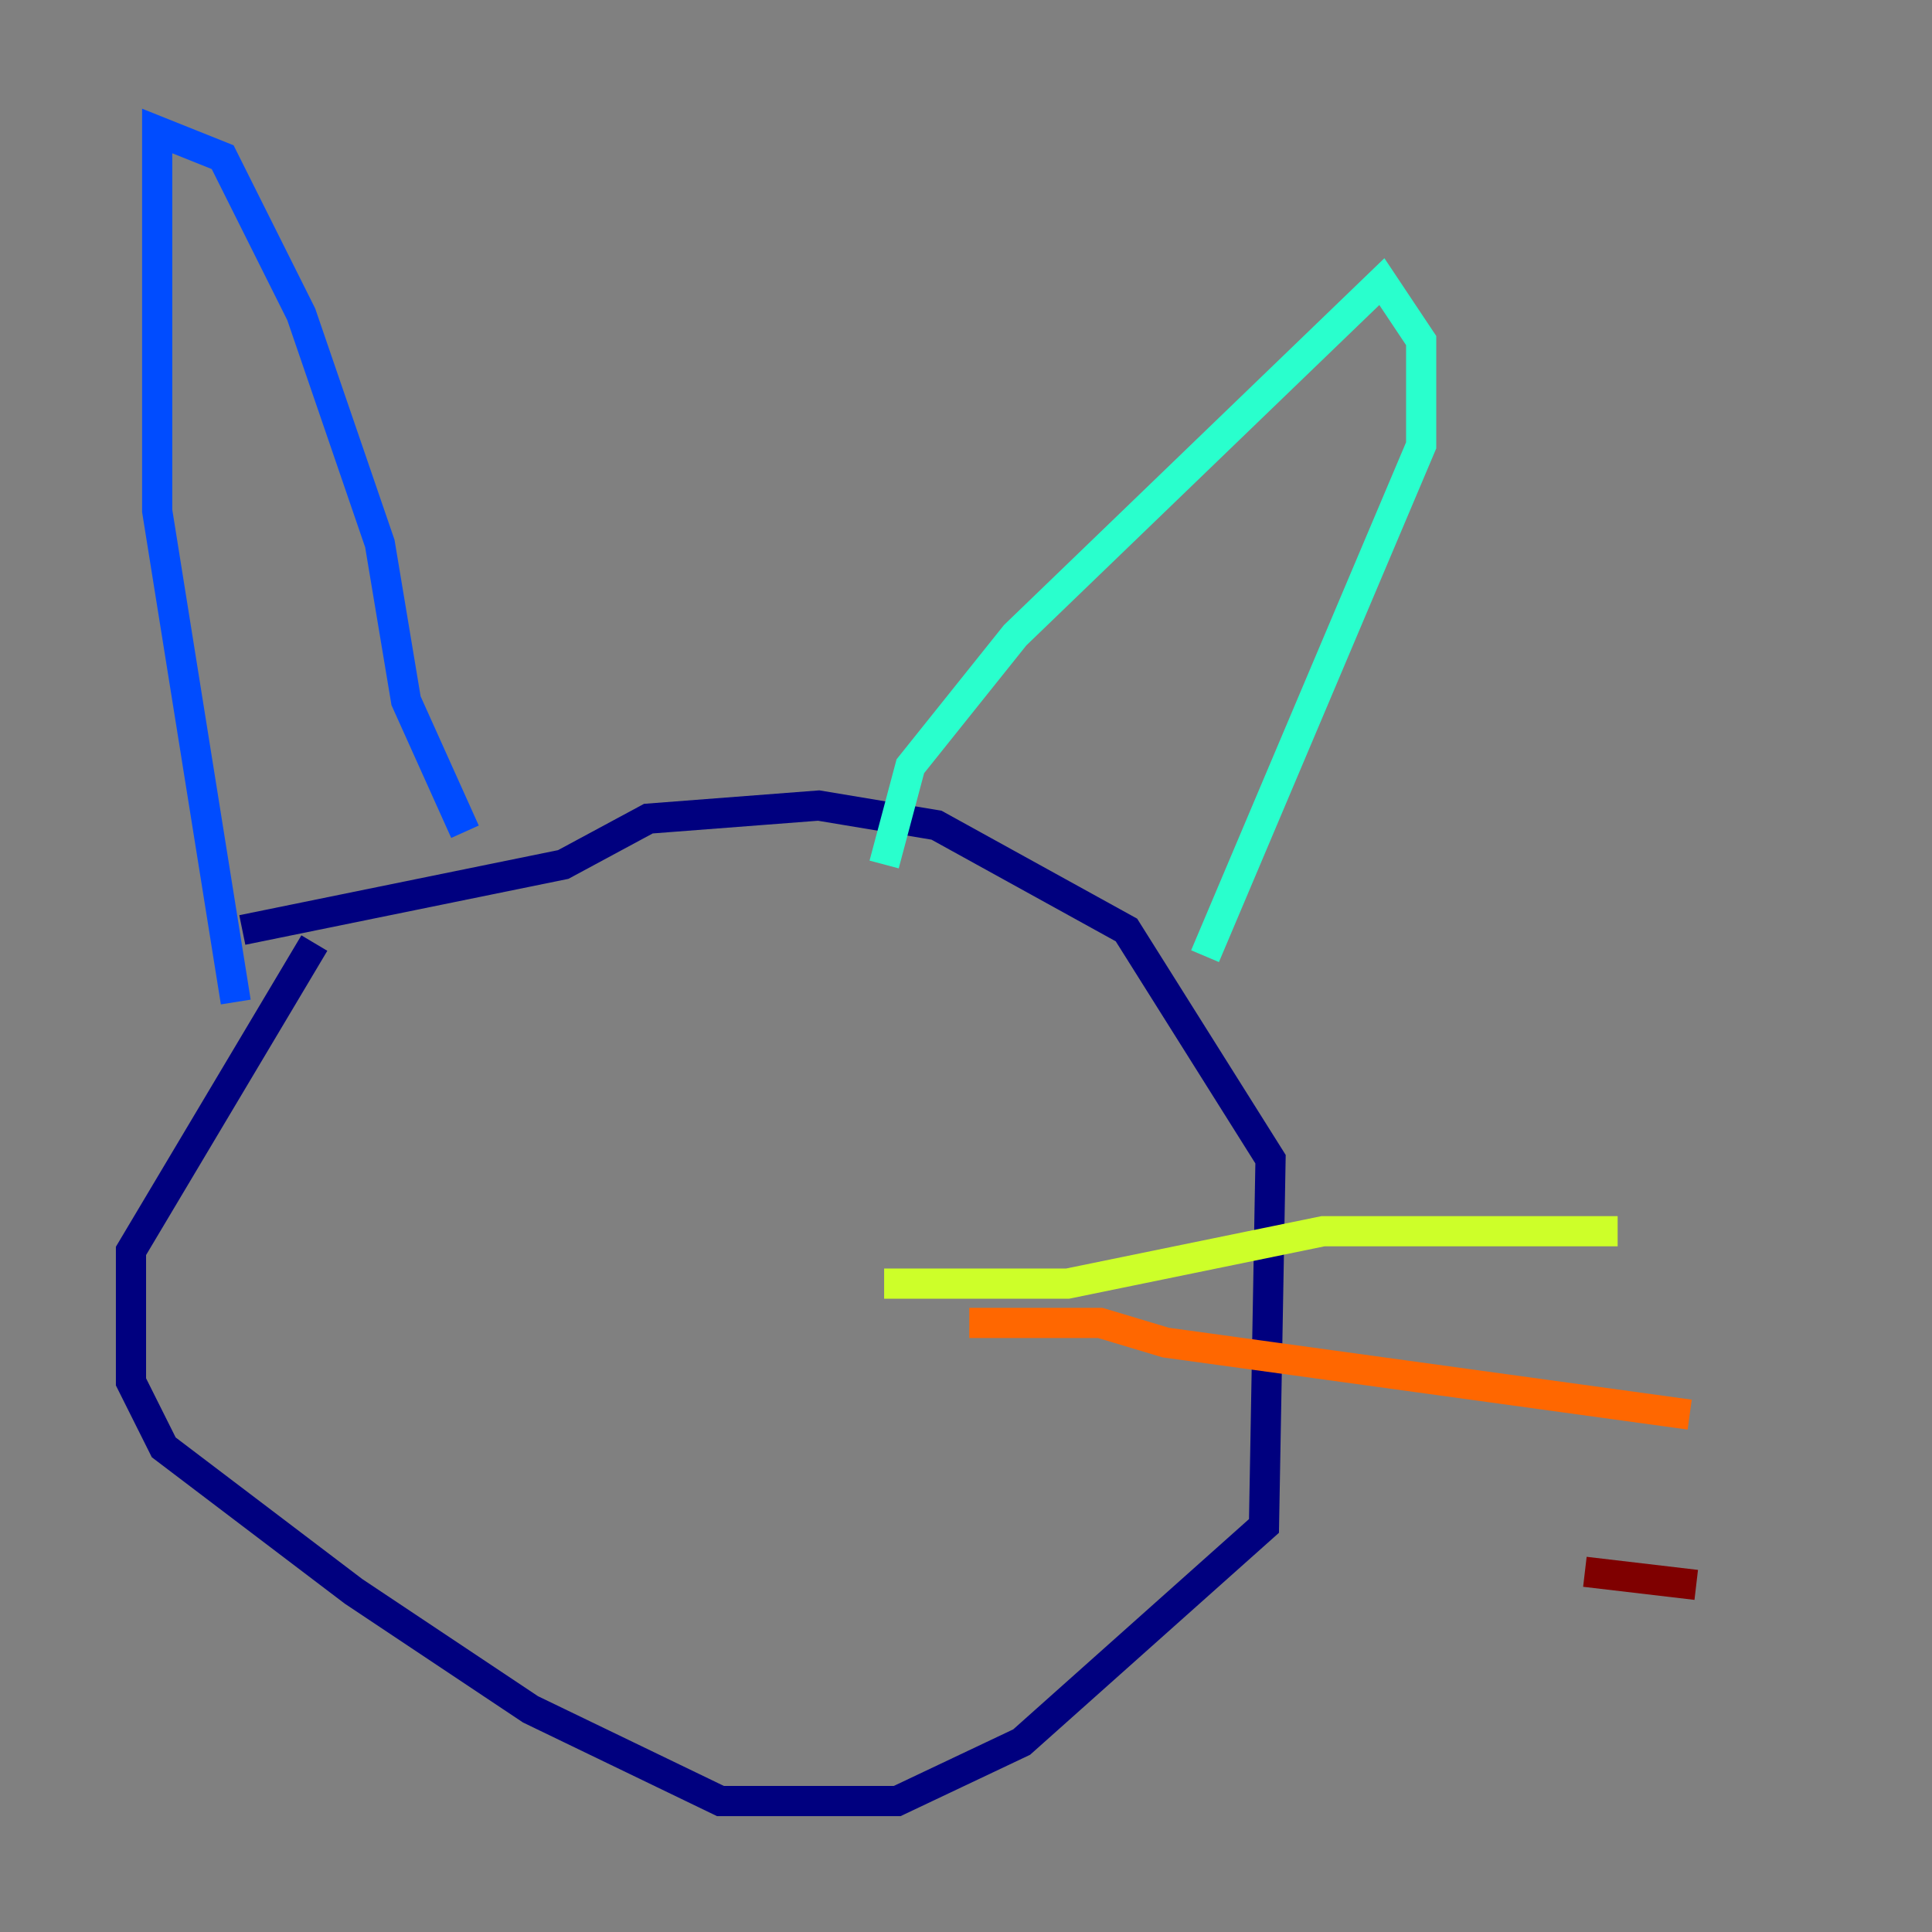 <?xml version="1.0" encoding="utf-8" ?>
<svg baseProfile="tiny" height="128" version="1.2" viewBox="0,0,128,128" width="128" xmlns="http://www.w3.org/2000/svg" xmlns:ev="http://www.w3.org/2001/xml-events" xmlns:xlink="http://www.w3.org/1999/xlink"><rect x="0" y="0" width="128" height="128" fill="#808080" stroke="none"/><defs /><polyline fill="none" points="20.827,62.481 8.678,82.875 8.678,91.552 10.848,95.891 23.43,105.437 35.146,113.248 47.729,119.322 59.444,119.322 67.688,115.417 83.742,101.098 84.176,76.8 74.63,61.614 62.047,54.671 54.237,53.37 42.956,54.237 37.315,57.275 16.054,61.614" stroke="#00007f" stroke-width="2" /><polyline fill="none" points="15.62,66.386 10.414,33.844 10.414,8.678 14.752,10.414 19.959,20.827 25.166,36.014 26.902,46.427 30.807,55.105" stroke="#004cff" stroke-width="2" /><polyline fill="none" points="58.576,57.275 60.312,50.766 67.254,42.088 91.552,18.658 94.156,22.563 94.156,29.505 79.837,63.349" stroke="#29ffcd" stroke-width="2" /><polyline fill="none" points="58.576,85.044 70.725,85.044 87.647,81.573 107.173,81.573" stroke="#cdff29" stroke-width="2" /><polyline fill="none" points="64.217,87.647 72.895,87.647 77.234,88.949 111.946,93.722" stroke="#ff6700" stroke-width="2" /><polyline fill="none" points="105.003,104.136 112.38,105.003" stroke="#7f0000" stroke-width="2" /></svg>